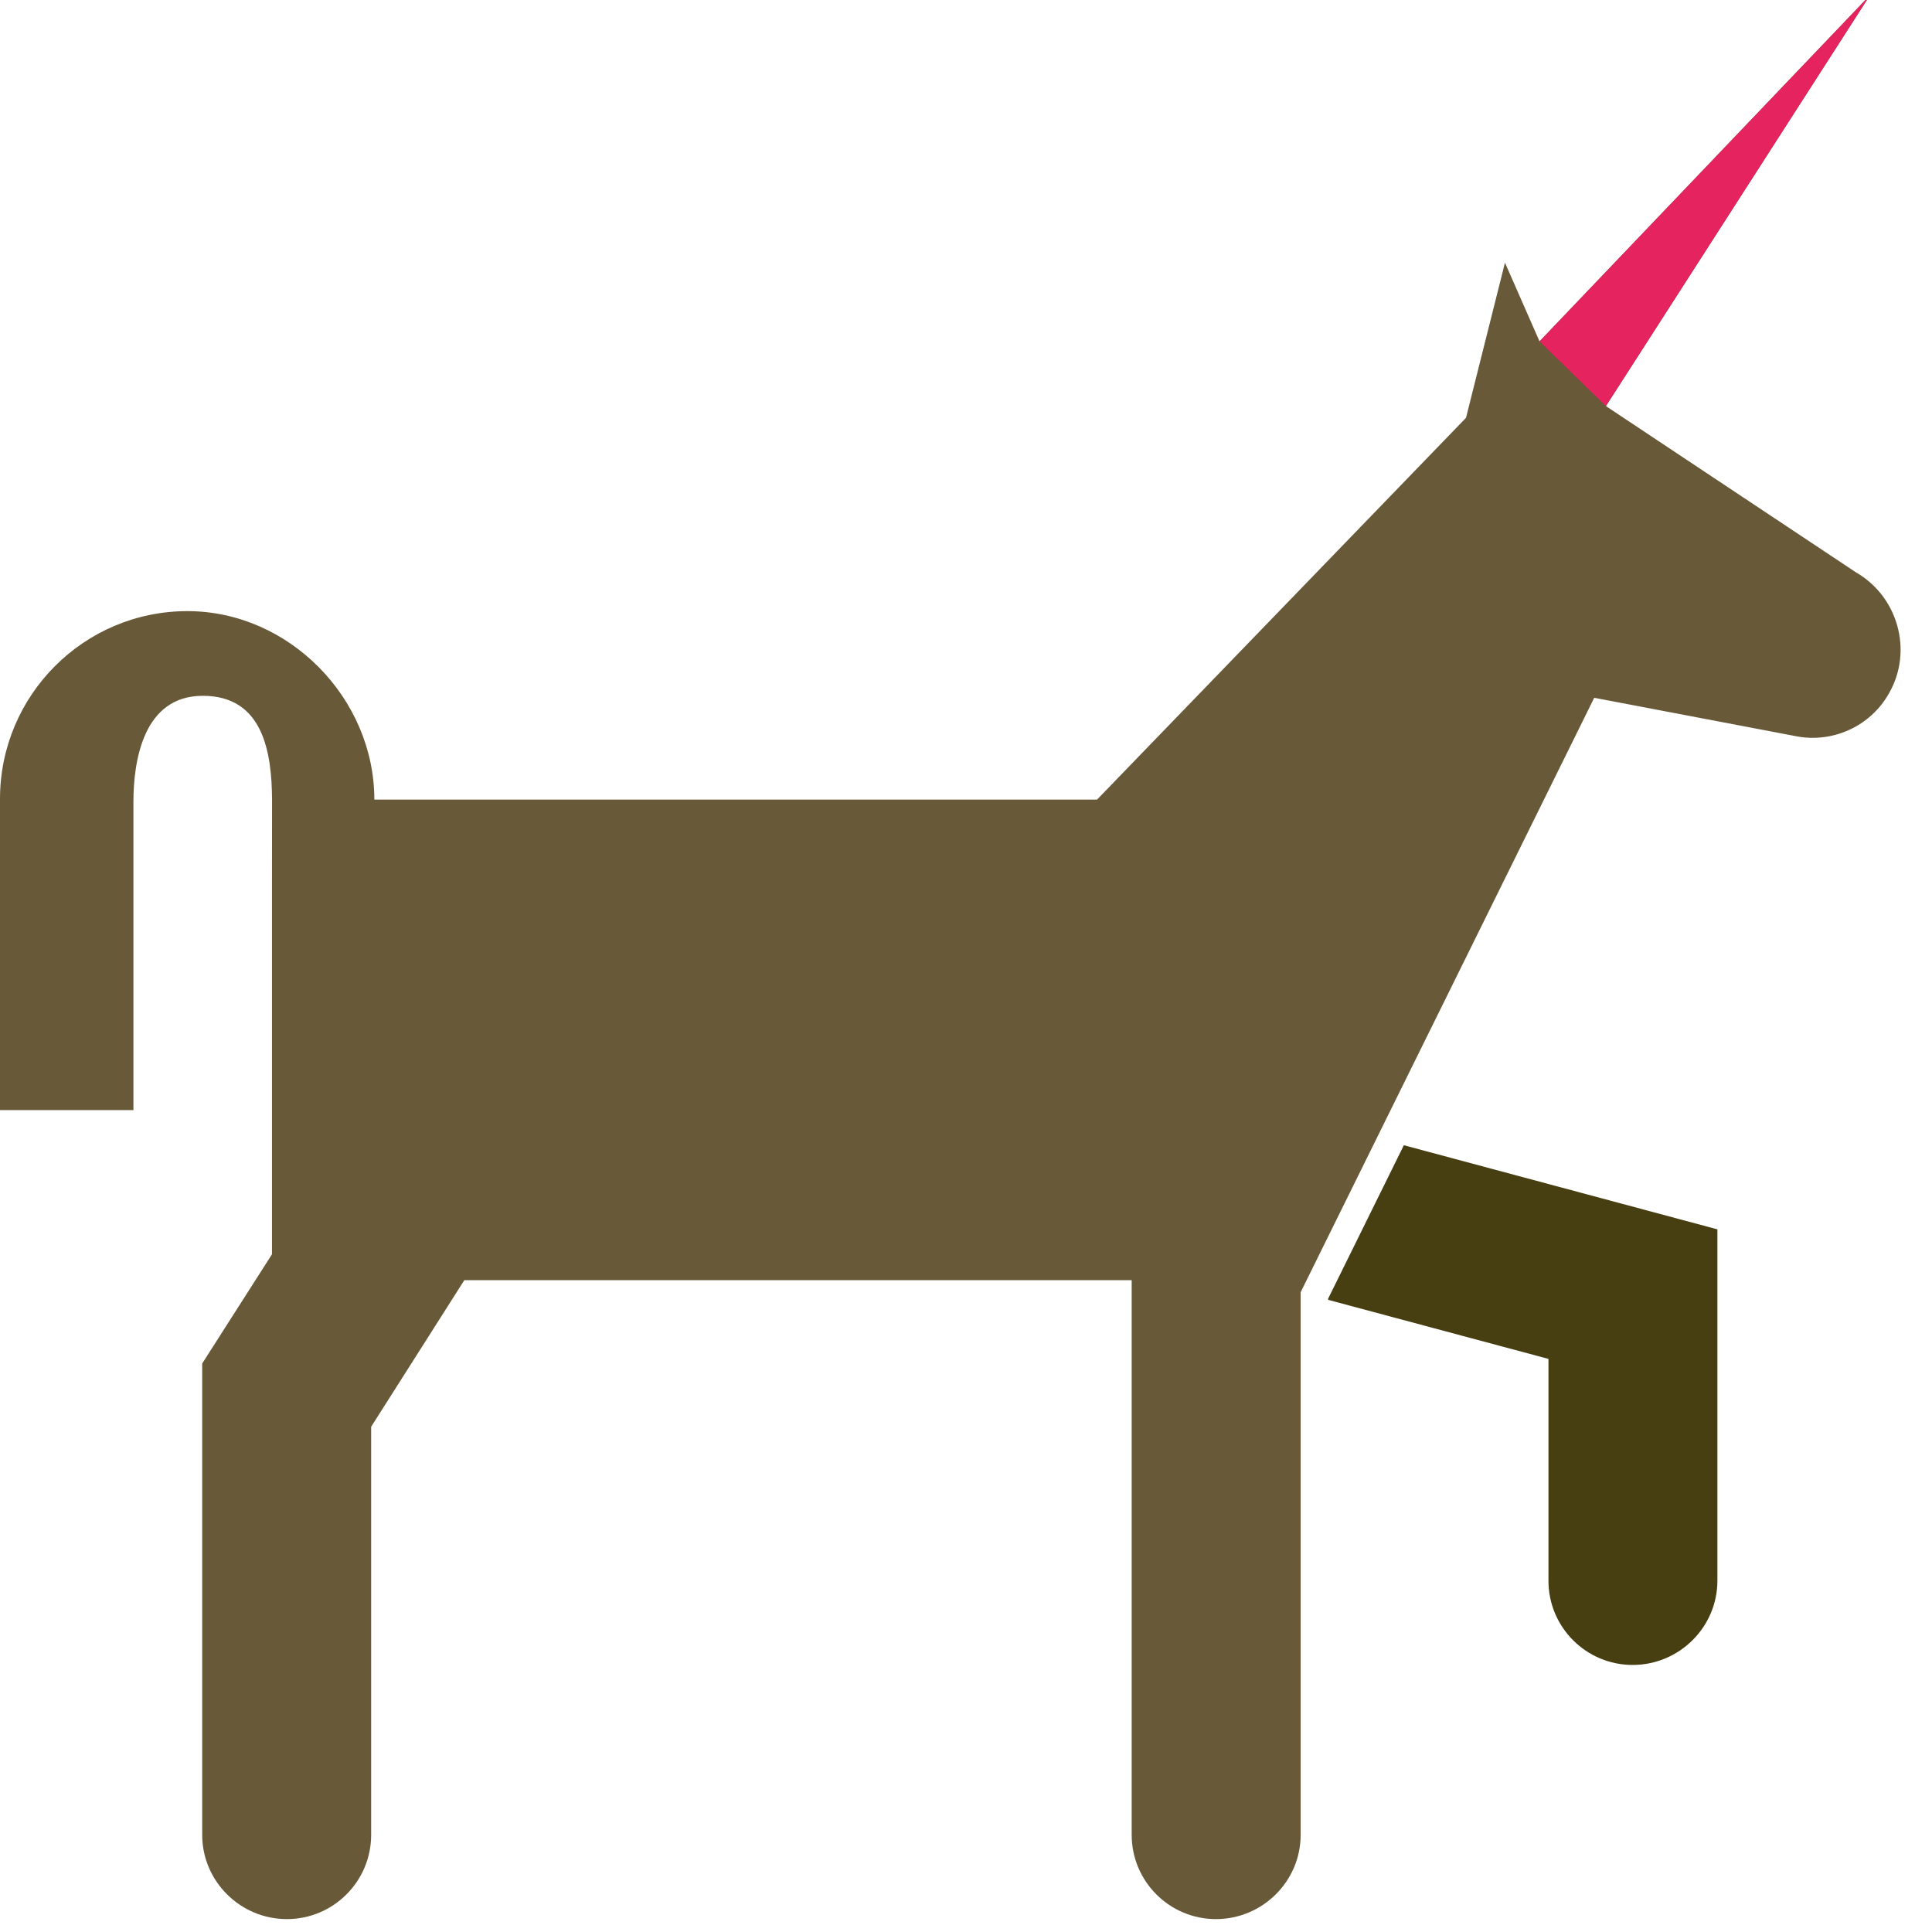 <svg xmlns="http://www.w3.org/2000/svg" width="100" height="100" viewBox="0 0 100 100"><path fill="#473E12" d="M68.745 67.217v.063l11.401 3.056.002-.001v11.481c-.002 2.408 1.953 4.363 4.359 4.361 2.406 0 4.385-1.953 4.385-4.361v-18.185l-16.229-4.354-3.918 7.94z"/><path fill="#685938" d="M96.057 29.62l-12.936-8.601 13.667-21.265-17.102 17.915-1.789-4.072-2.017 8.03-19.097 19.76h-37.407c0-5.233-4.409-9.755-9.677-9.755-5.359 0-9.699 4.361-9.699 9.722v16.105h6.906v-15.947c0-2.154.522-5.497 3.589-5.497 3.115 0 3.57 2.898 3.587 5.372l-.004 4.384v19.149l-3.612 5.655v24.395c0 2.409 1.976 4.362 4.384 4.362 2.406 0 4.361-1.953 4.361-4.362v-21.122l4.823-7.588h34.542v28.71c0 2.409 1.955 4.362 4.361 4.362 2.408 0 4.385-1.953 4.385-4.362v-28.085l15.195-30.768 10.494 1.998c1.838.342 3.793-.499 4.768-2.237 1.253-2.192.457-5.009-1.722-6.258z"/><path fill="#E5235F" d="M83.121 21.019l13.667-21.265-17.102 17.915"/></svg>